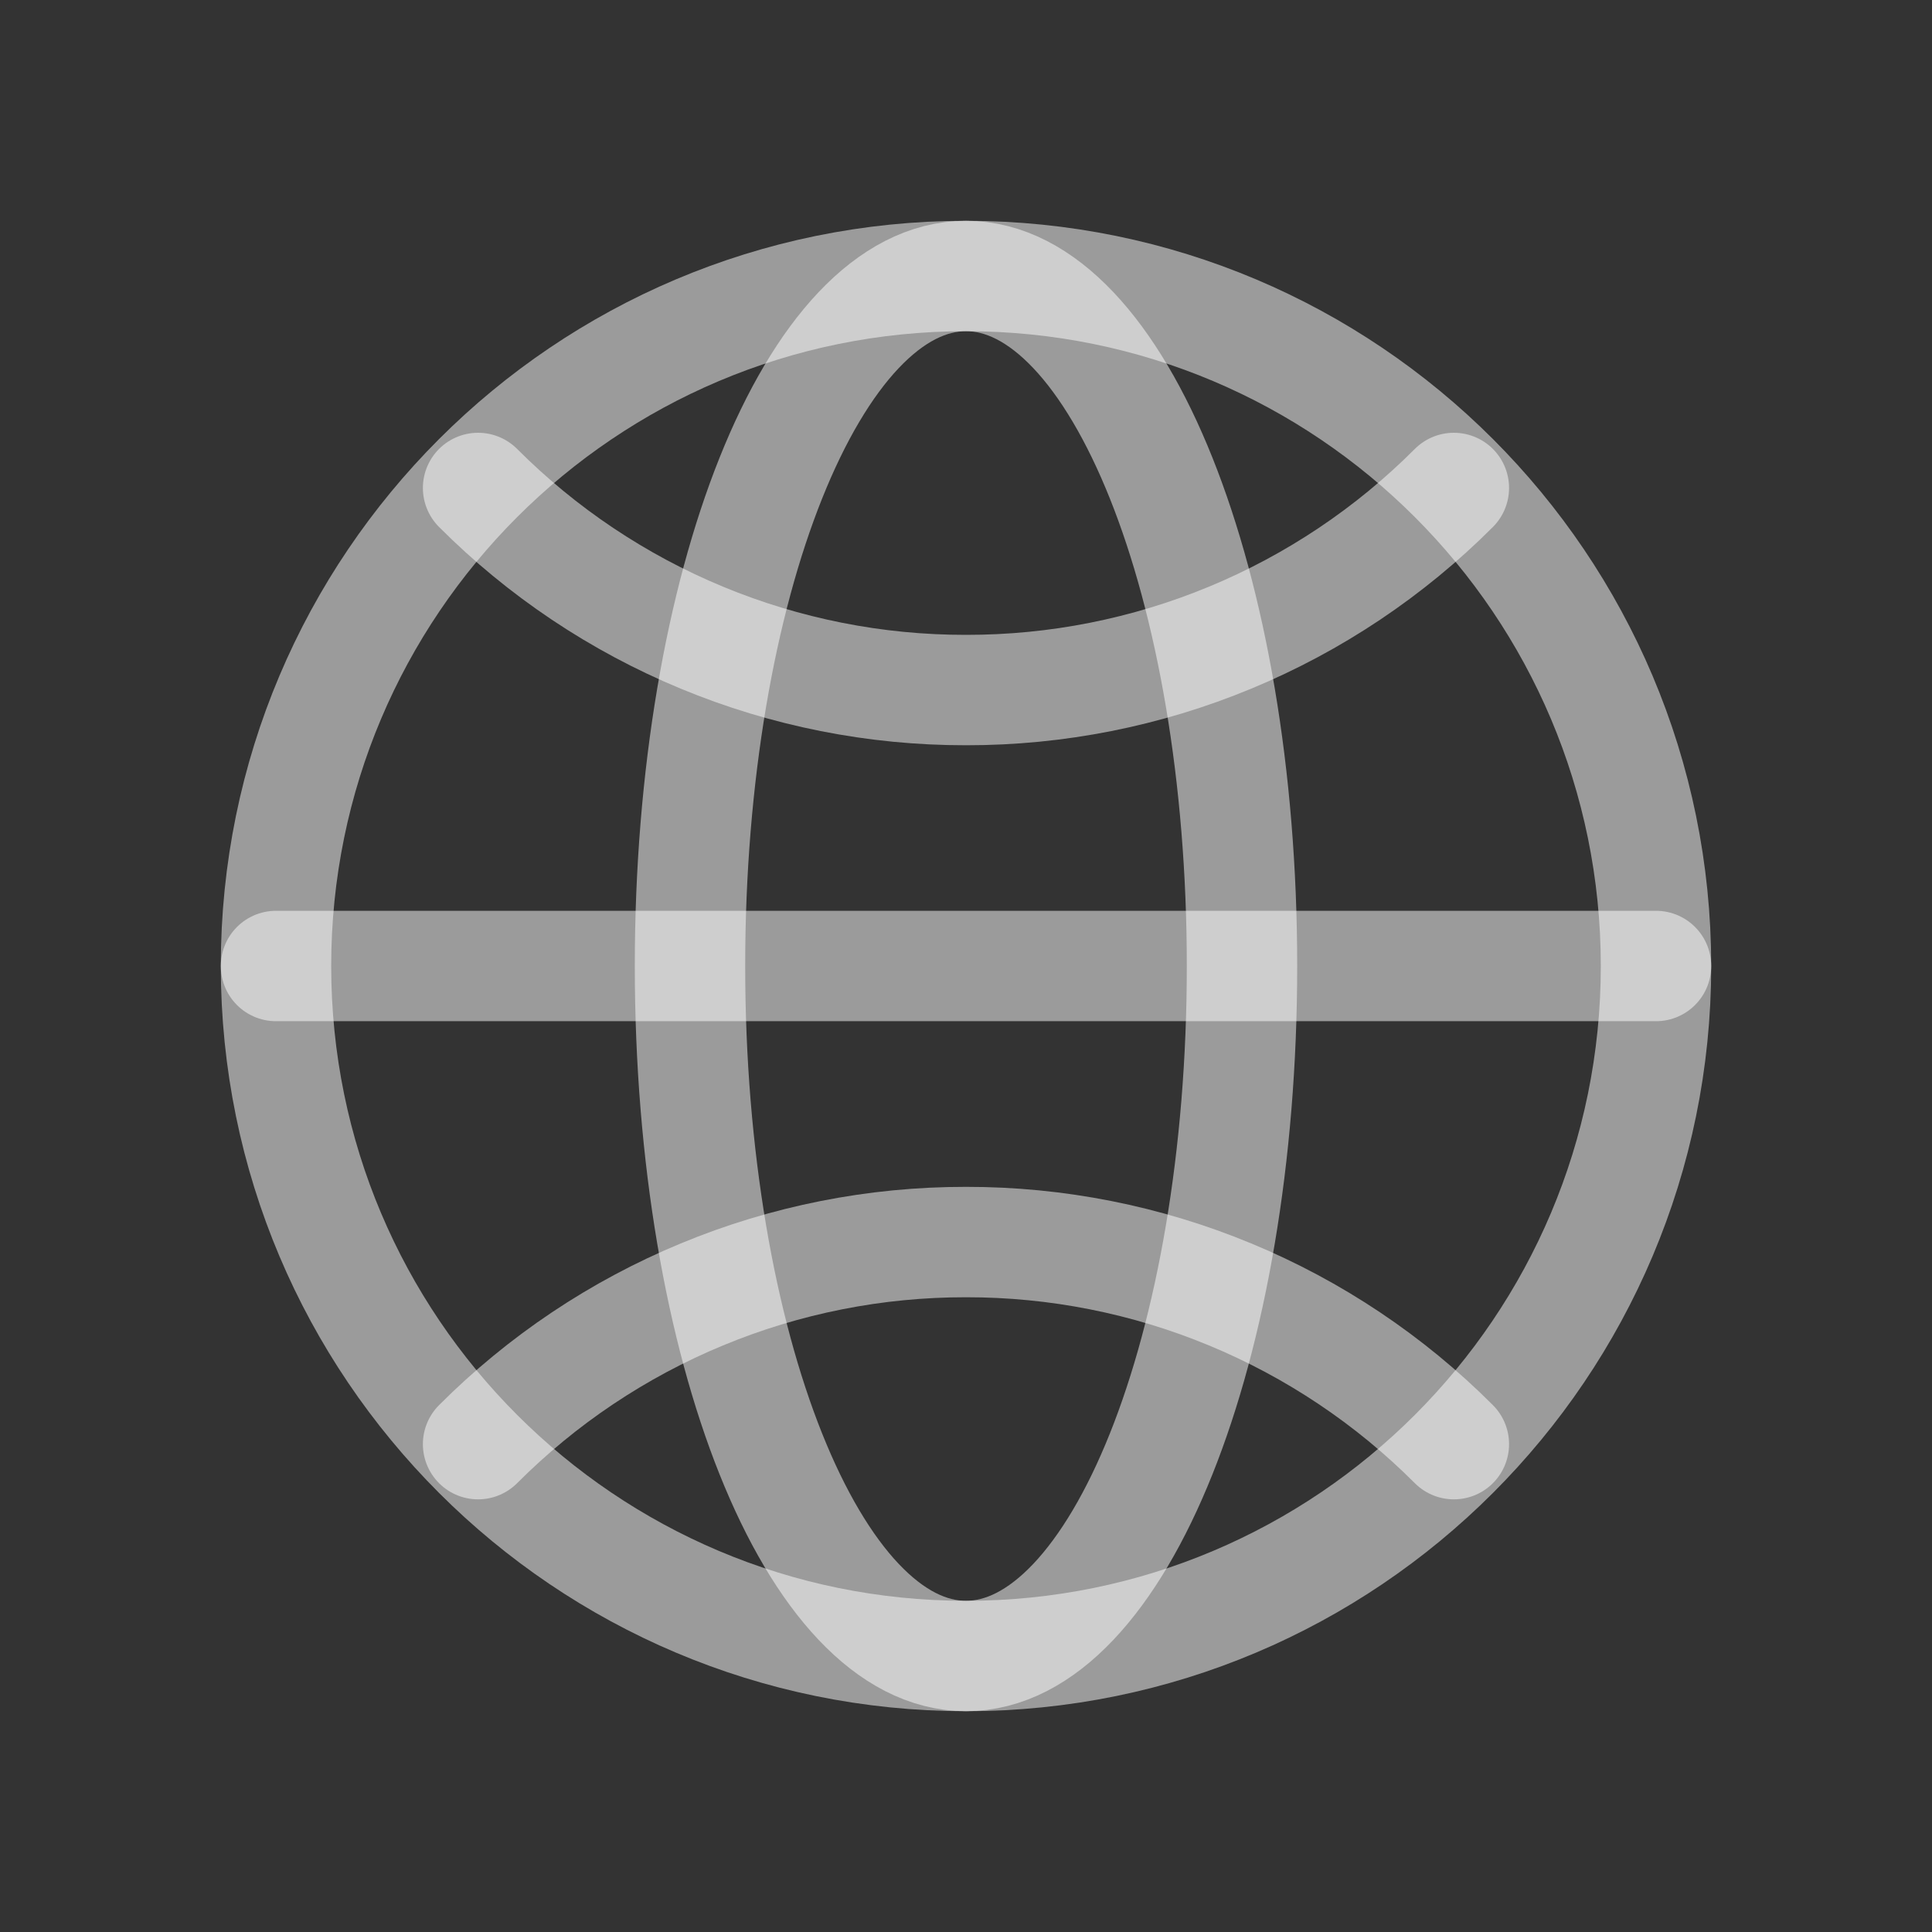 <svg width="35" height="35" viewBox="0 0 35 35" fill="none" xmlns="http://www.w3.org/2000/svg">
<rect x="0" y="0" width="35" height="35" fill="#333333" stroke="none"/>
<path d="M17.5 30C24.404 30 30 24.404 30 17.5C30 10.596 24.404 5 17.5 5C10.596 5 5 10.596 5 17.5C5 24.404 10.596 30 17.5 30Z" stroke="white" stroke-opacity="0.51" stroke-width="2" stroke-linecap="round" stroke-linejoin="round"/>
<path d="M5 17.5H30" stroke="white" stroke-opacity="0.51" stroke-width="2" stroke-linecap="round" stroke-linejoin="round"/>
<path d="M17.5 30C20.261 30 22.5 24.404 22.5 17.5C22.5 10.596 20.261 5 17.5 5C14.739 5 12.5 10.596 12.5 17.5C12.5 24.404 14.739 30 17.5 30Z" stroke="white" stroke-opacity="0.51" stroke-width="2" stroke-linecap="round" stroke-linejoin="round"/>
<path d="M8.661 8.84C9.821 10.002 11.198 10.924 12.715 11.552C14.232 12.181 15.858 12.503 17.5 12.501C19.142 12.503 20.768 12.181 22.285 11.552C23.801 10.924 25.179 10.002 26.338 8.84M26.338 26.162C25.179 25 23.801 24.078 22.285 23.45C20.768 22.821 19.142 22.499 17.5 22.501C15.858 22.499 14.232 22.821 12.715 23.45C11.198 24.078 9.821 25 8.661 26.162" stroke="white" stroke-opacity="0.51" stroke-width="2" stroke-linecap="round" stroke-linejoin="round"/>
</svg>
